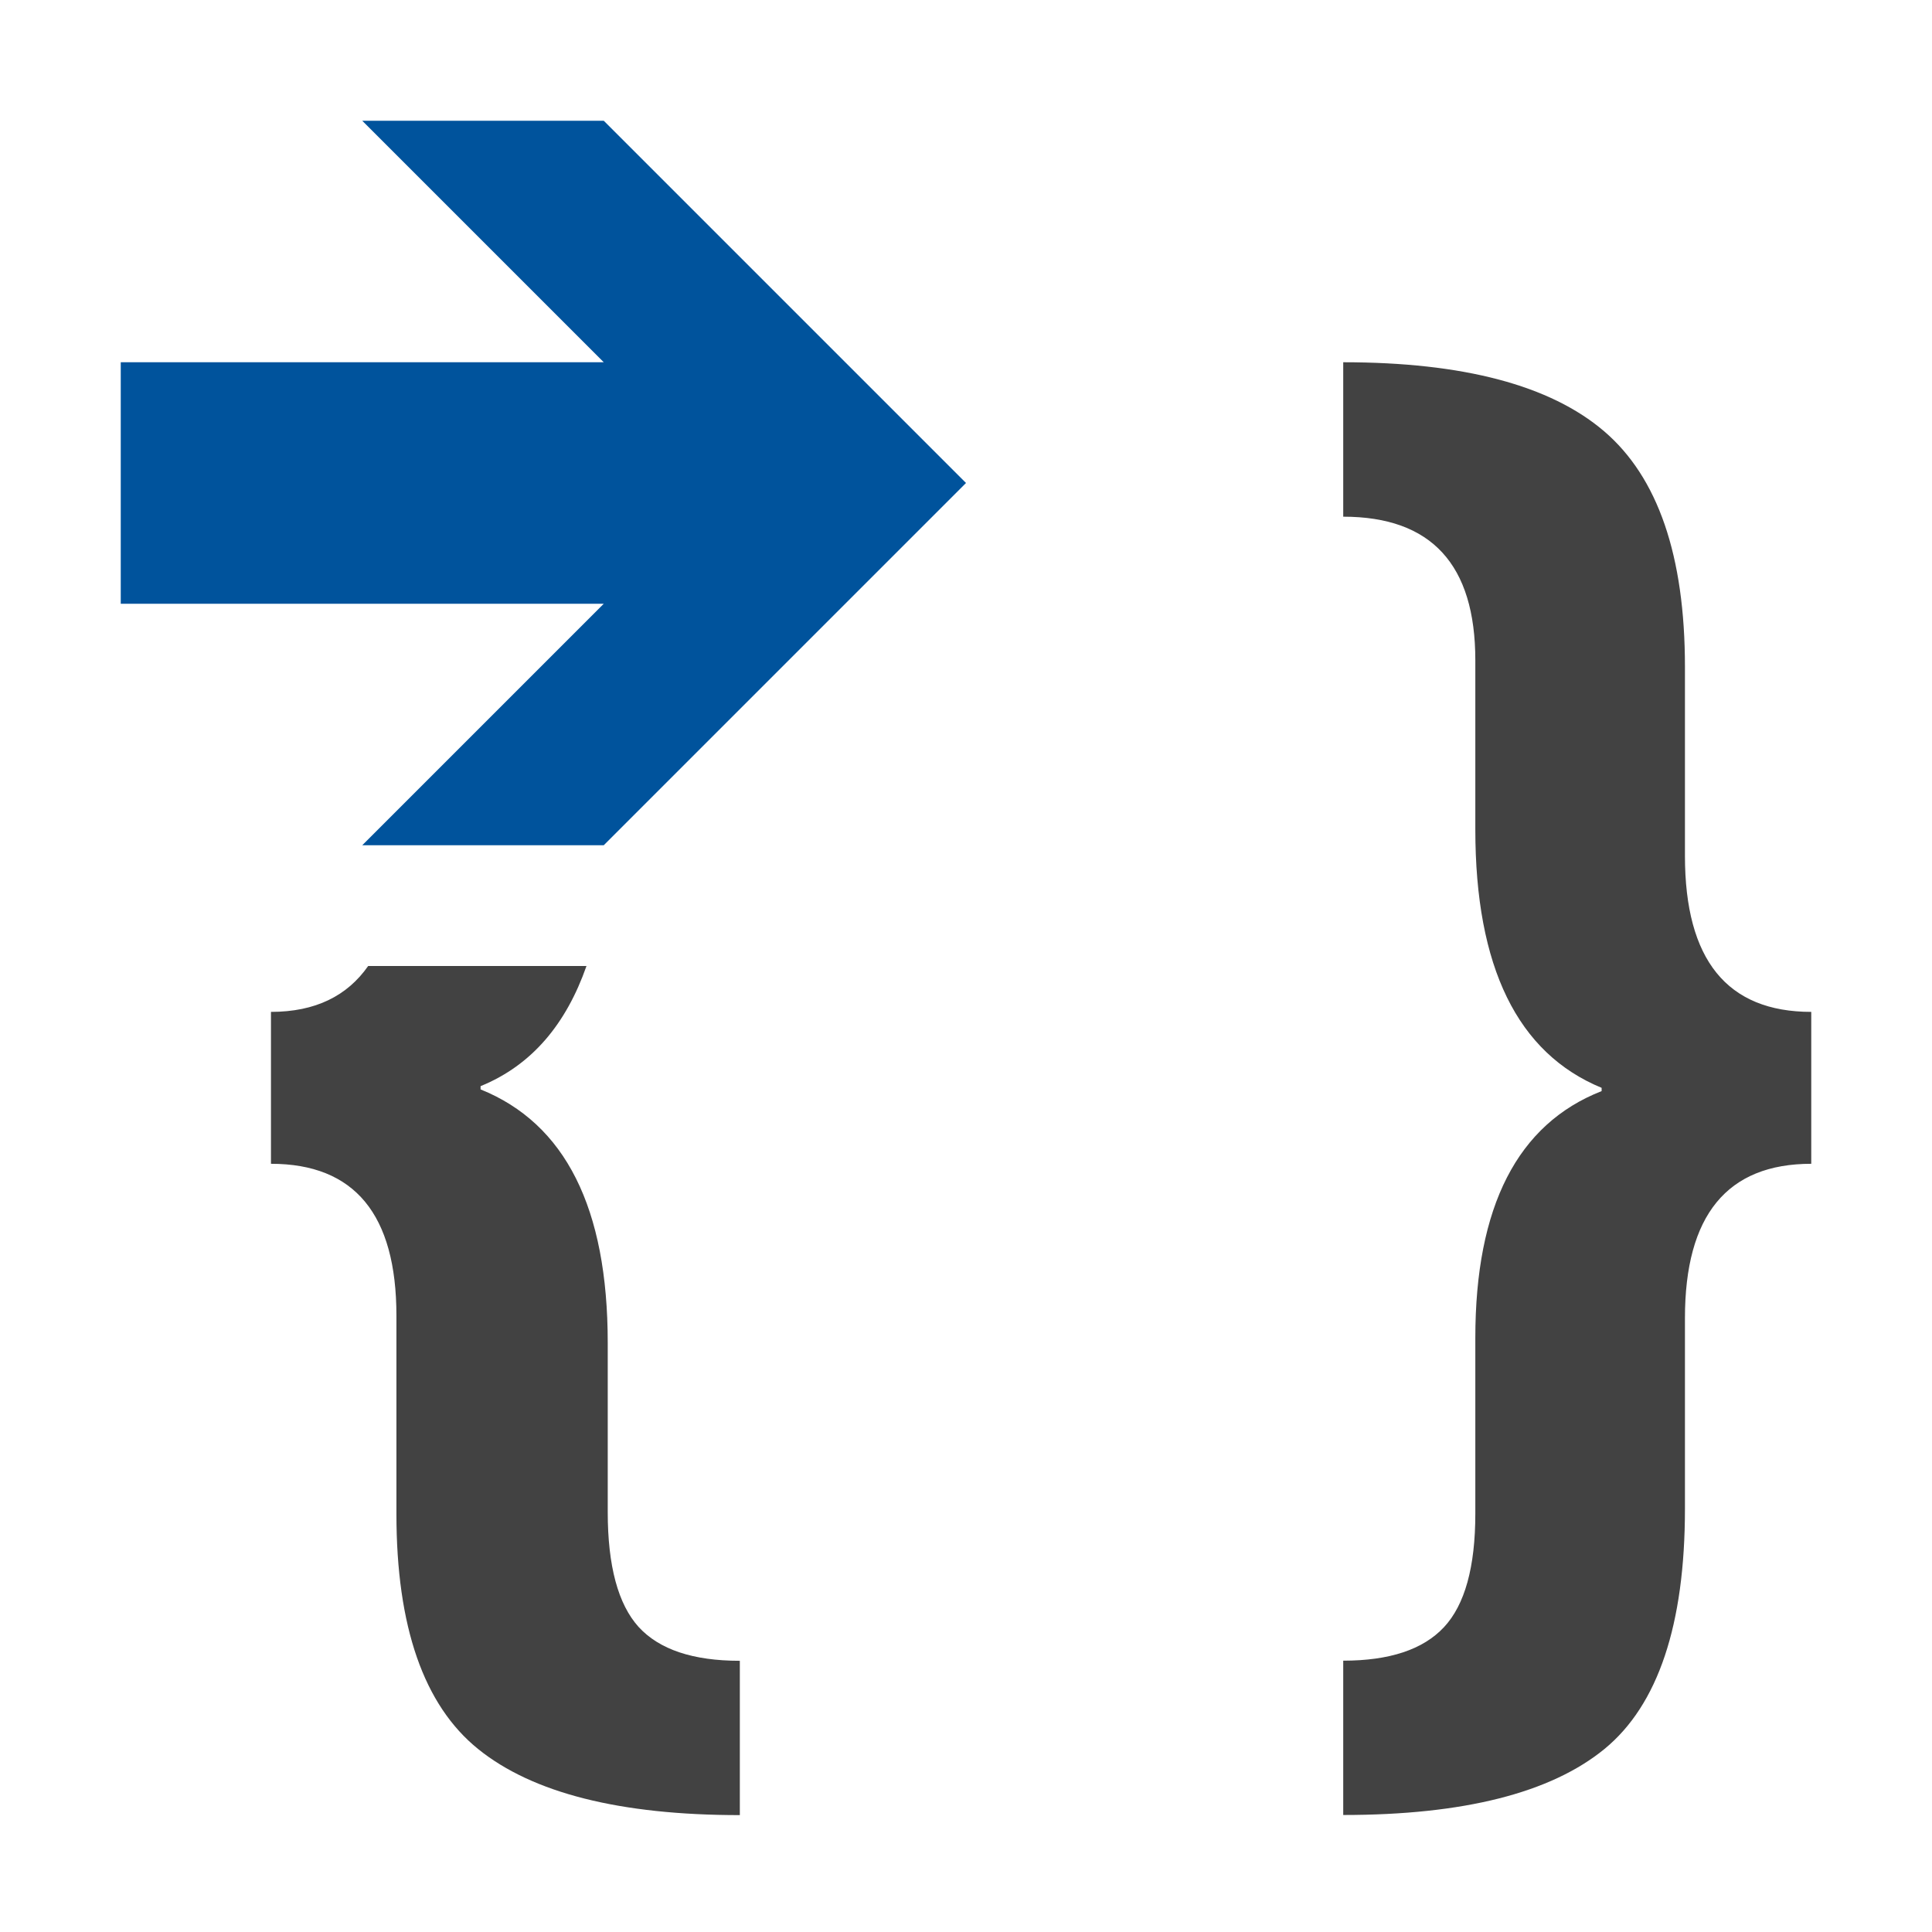 <svg xmlns="http://www.w3.org/2000/svg" viewBox="0 0 16 16"><style>.icon-canvas-transparent{opacity:0;fill:#f6f6f6}.icon-vs-out{fill:#f6f6f6}.icon-vs-bg{fill:#424242}.icon-vs-action-blue{fill:#00539c}</style><path id="canvas" d="M16 16H0V0h16v16z" class="icon-canvas-transparent"/><path id="outline" d="M16 8.38v2.258s-.992-.001-.997-.003c-.012.052-.003.14-.003.281v1.579c0 1.271-.37 2.185-1.054 2.746-.638.522-1.576.759-2.822.759H10v-3.247s1.014-.001 1.037-.003c.004-.046-.037-.117-.037-.214V11.08c0-.943.222-1.606.539-2.072C11.223 8.527 11 7.843 11 6.869V5.468c0-.087.102-.286.094-.325-.02-.002.063-.143.03-.143H10V2h1.124c1.251 0 2.193.265 2.832.81C14.633 3.387 15 4.3 15 5.522V7h.919L16 8.38zM9.414 4l-4-4H.586l2 2H0v4h2v.586L1.586 7H1v.586L.586 8H1v1.638L1.329 11H2v1.536c0 1.247.495 2.149 1.19 2.711.641.517 1.697.753 2.937.753H7v-3.247s-1.011-.001-1.033-.003c-.008-.053.033-.127.033-.228v-1.401c0-.962-.224-1.637-.542-2.111.256-.378.444-.89.511-1.564L9.414 4z" class="icon-vs-out" display="none"/><path id="iconBg" d="M15 8.38v1.258c-.697 0-1.046.426-1.046 1.278v1.579c0 .961-.223 1.625-.666 1.989-.445.364-1.166.547-2.164.547v-1.278c.383 0 .661-.092.834-.277s.26-.498.26-.94V11.08c0-1.089.349-1.771 1.046-2.044v-.027c-.697-.287-1.046-1-1.046-2.14V5.468c0-.793-.364-1.189-1.094-1.189V3c.993 0 1.714.19 2.16.571s.67 1.031.67 1.952v1.565c0 .861.349 1.292 1.046 1.292zm-9.967 4.142v-1.401c0-1.117-.351-1.816-1.053-2.099v-.027c.429-.175.71-.519.877-.995H3.049c-.173.247-.436.38-.805.38v1.258c.692 0 1.039.419 1.039 1.258v1.641c0 .934.226 1.584.677 1.948s1.174.547 2.167.547v-1.278c-.388 0-.666-.093-.838-.28-.17-.188-.256-.505-.256-.952z" class="icon-vs-bg"/><path id="colorAction" d="M8 4L5 7H3l2-2H1V3h4L3 1h2l3 3z" class="icon-vs-action-blue"/></svg>
